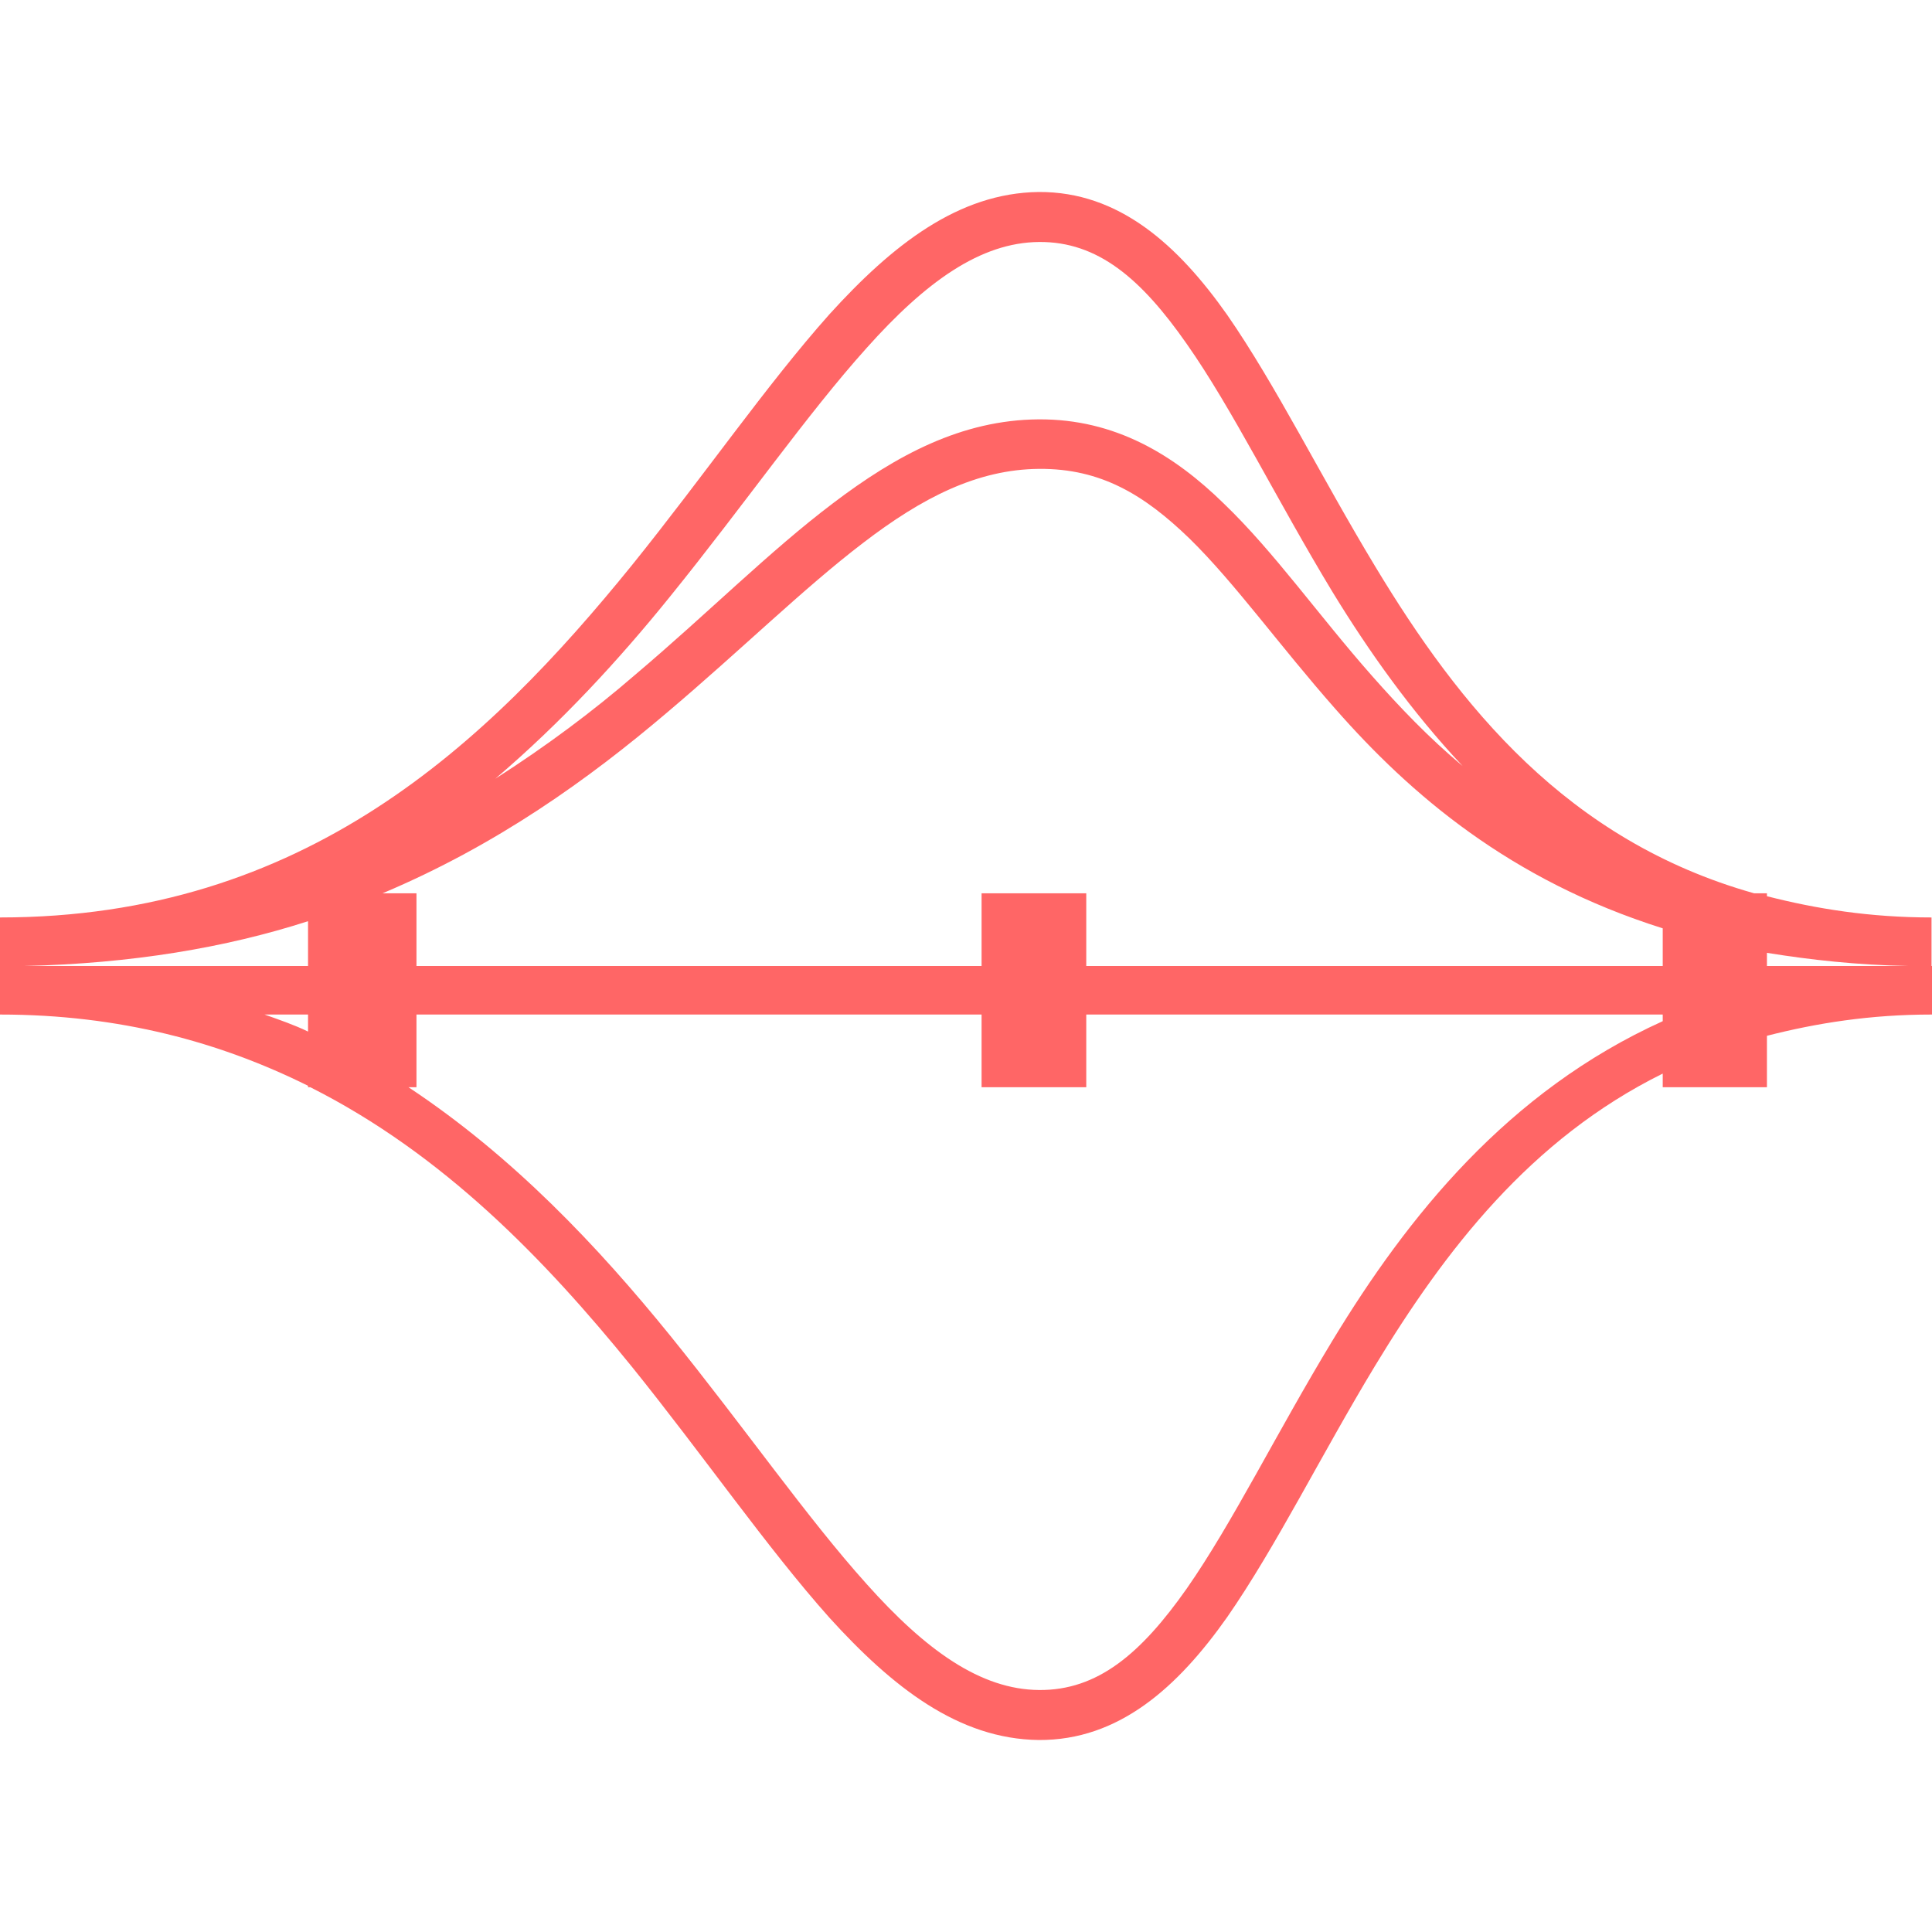 
<svg xmlns="http://www.w3.org/2000/svg" xmlns:xlink="http://www.w3.org/1999/xlink" width="16px" height="16px" viewBox="0 0 16 16" version="1.1">
<g id="surface1">
<path style=" stroke:none;fill-rule:nonzero;fill:#ff6666;fill-opacity:1;" d="M 8.602 1.59 C 7.938 1.598 7.391 2.027 6.867 2.605 C 6.348 3.188 5.832 3.938 5.234 4.68 C 4.031 6.164 2.523 7.598 0 7.598 L 0 8.402 C 0.996 8.402 1.828 8.633 2.551 8.992 L 2.551 9.004 L 2.57 9.004 C 3.672 9.559 4.512 10.43 5.234 11.32 C 5.832 12.062 6.348 12.812 6.867 13.395 C 7.391 13.973 7.938 14.402 8.602 14.41 C 9.266 14.414 9.754 13.973 10.164 13.391 C 10.57 12.805 10.938 12.055 11.387 11.312 C 11.965 10.359 12.672 9.434 13.77 8.891 L 13.77 9.004 L 14.633 9.004 L 14.633 8.578 C 15.043 8.473 15.488 8.402 15.996 8.402 L 16 8.402 L 16 8 L 15.996 8 L 15.996 7.598 C 15.488 7.598 15.043 7.527 14.633 7.422 L 14.633 7.398 L 14.527 7.398 C 12.977 6.961 12.086 5.848 11.387 4.688 C 10.938 3.945 10.57 3.195 10.164 2.609 C 9.754 2.027 9.266 1.586 8.602 1.59 Z M 8.605 2.004 C 9.09 2 9.449 2.305 9.828 2.848 C 10.207 3.387 10.574 4.141 11.035 4.902 C 11.336 5.395 11.691 5.895 12.113 6.344 C 11.832 6.109 11.59 5.855 11.363 5.598 C 10.918 5.094 10.555 4.574 10.137 4.172 C 9.723 3.766 9.234 3.469 8.602 3.473 C 7.965 3.477 7.422 3.77 6.898 4.168 C 6.371 4.566 5.859 5.082 5.258 5.59 C 4.91 5.891 4.523 6.18 4.102 6.449 C 4.648 5.984 5.129 5.461 5.551 4.938 C 6.164 4.18 6.684 3.43 7.176 2.883 C 7.668 2.332 8.121 2.008 8.605 2.004 Z M 8.605 3.883 C 9.117 3.879 9.477 4.098 9.852 4.461 C 10.227 4.828 10.594 5.344 11.059 5.871 C 11.68 6.578 12.504 7.289 13.77 7.688 L 13.77 8 L 8.996 8 L 8.996 7.398 L 8.129 7.398 L 8.129 8 L 3.449 8 L 3.449 7.398 L 3.168 7.398 C 4.121 6.996 4.879 6.449 5.523 5.902 C 6.137 5.383 6.656 4.871 7.148 4.496 C 7.637 4.121 8.094 3.887 8.605 3.883 Z M 2.551 7.629 L 2.551 8 L 0.199 8 C 1.09 7.98 1.871 7.848 2.551 7.629 Z M 14.633 7.891 C 14.992 7.949 15.379 7.992 15.805 8 L 14.633 8 Z M 2.191 8.402 L 2.551 8.402 L 2.551 8.543 C 2.438 8.488 2.312 8.445 2.191 8.402 Z M 3.449 8.402 L 8.129 8.402 L 8.129 9.004 L 8.996 9.004 L 8.996 8.402 L 13.77 8.402 L 13.77 8.457 C 12.484 9.039 11.656 10.078 11.035 11.102 C 10.574 11.863 10.207 12.613 9.828 13.156 C 9.449 13.695 9.09 14 8.605 13.996 C 8.121 13.992 7.668 13.668 7.176 13.117 C 6.684 12.57 6.164 11.82 5.551 11.062 C 4.953 10.324 4.25 9.578 3.383 9.004 L 3.449 9.004 Z M 3.449 8.402 "/>
</g>
</svg>
